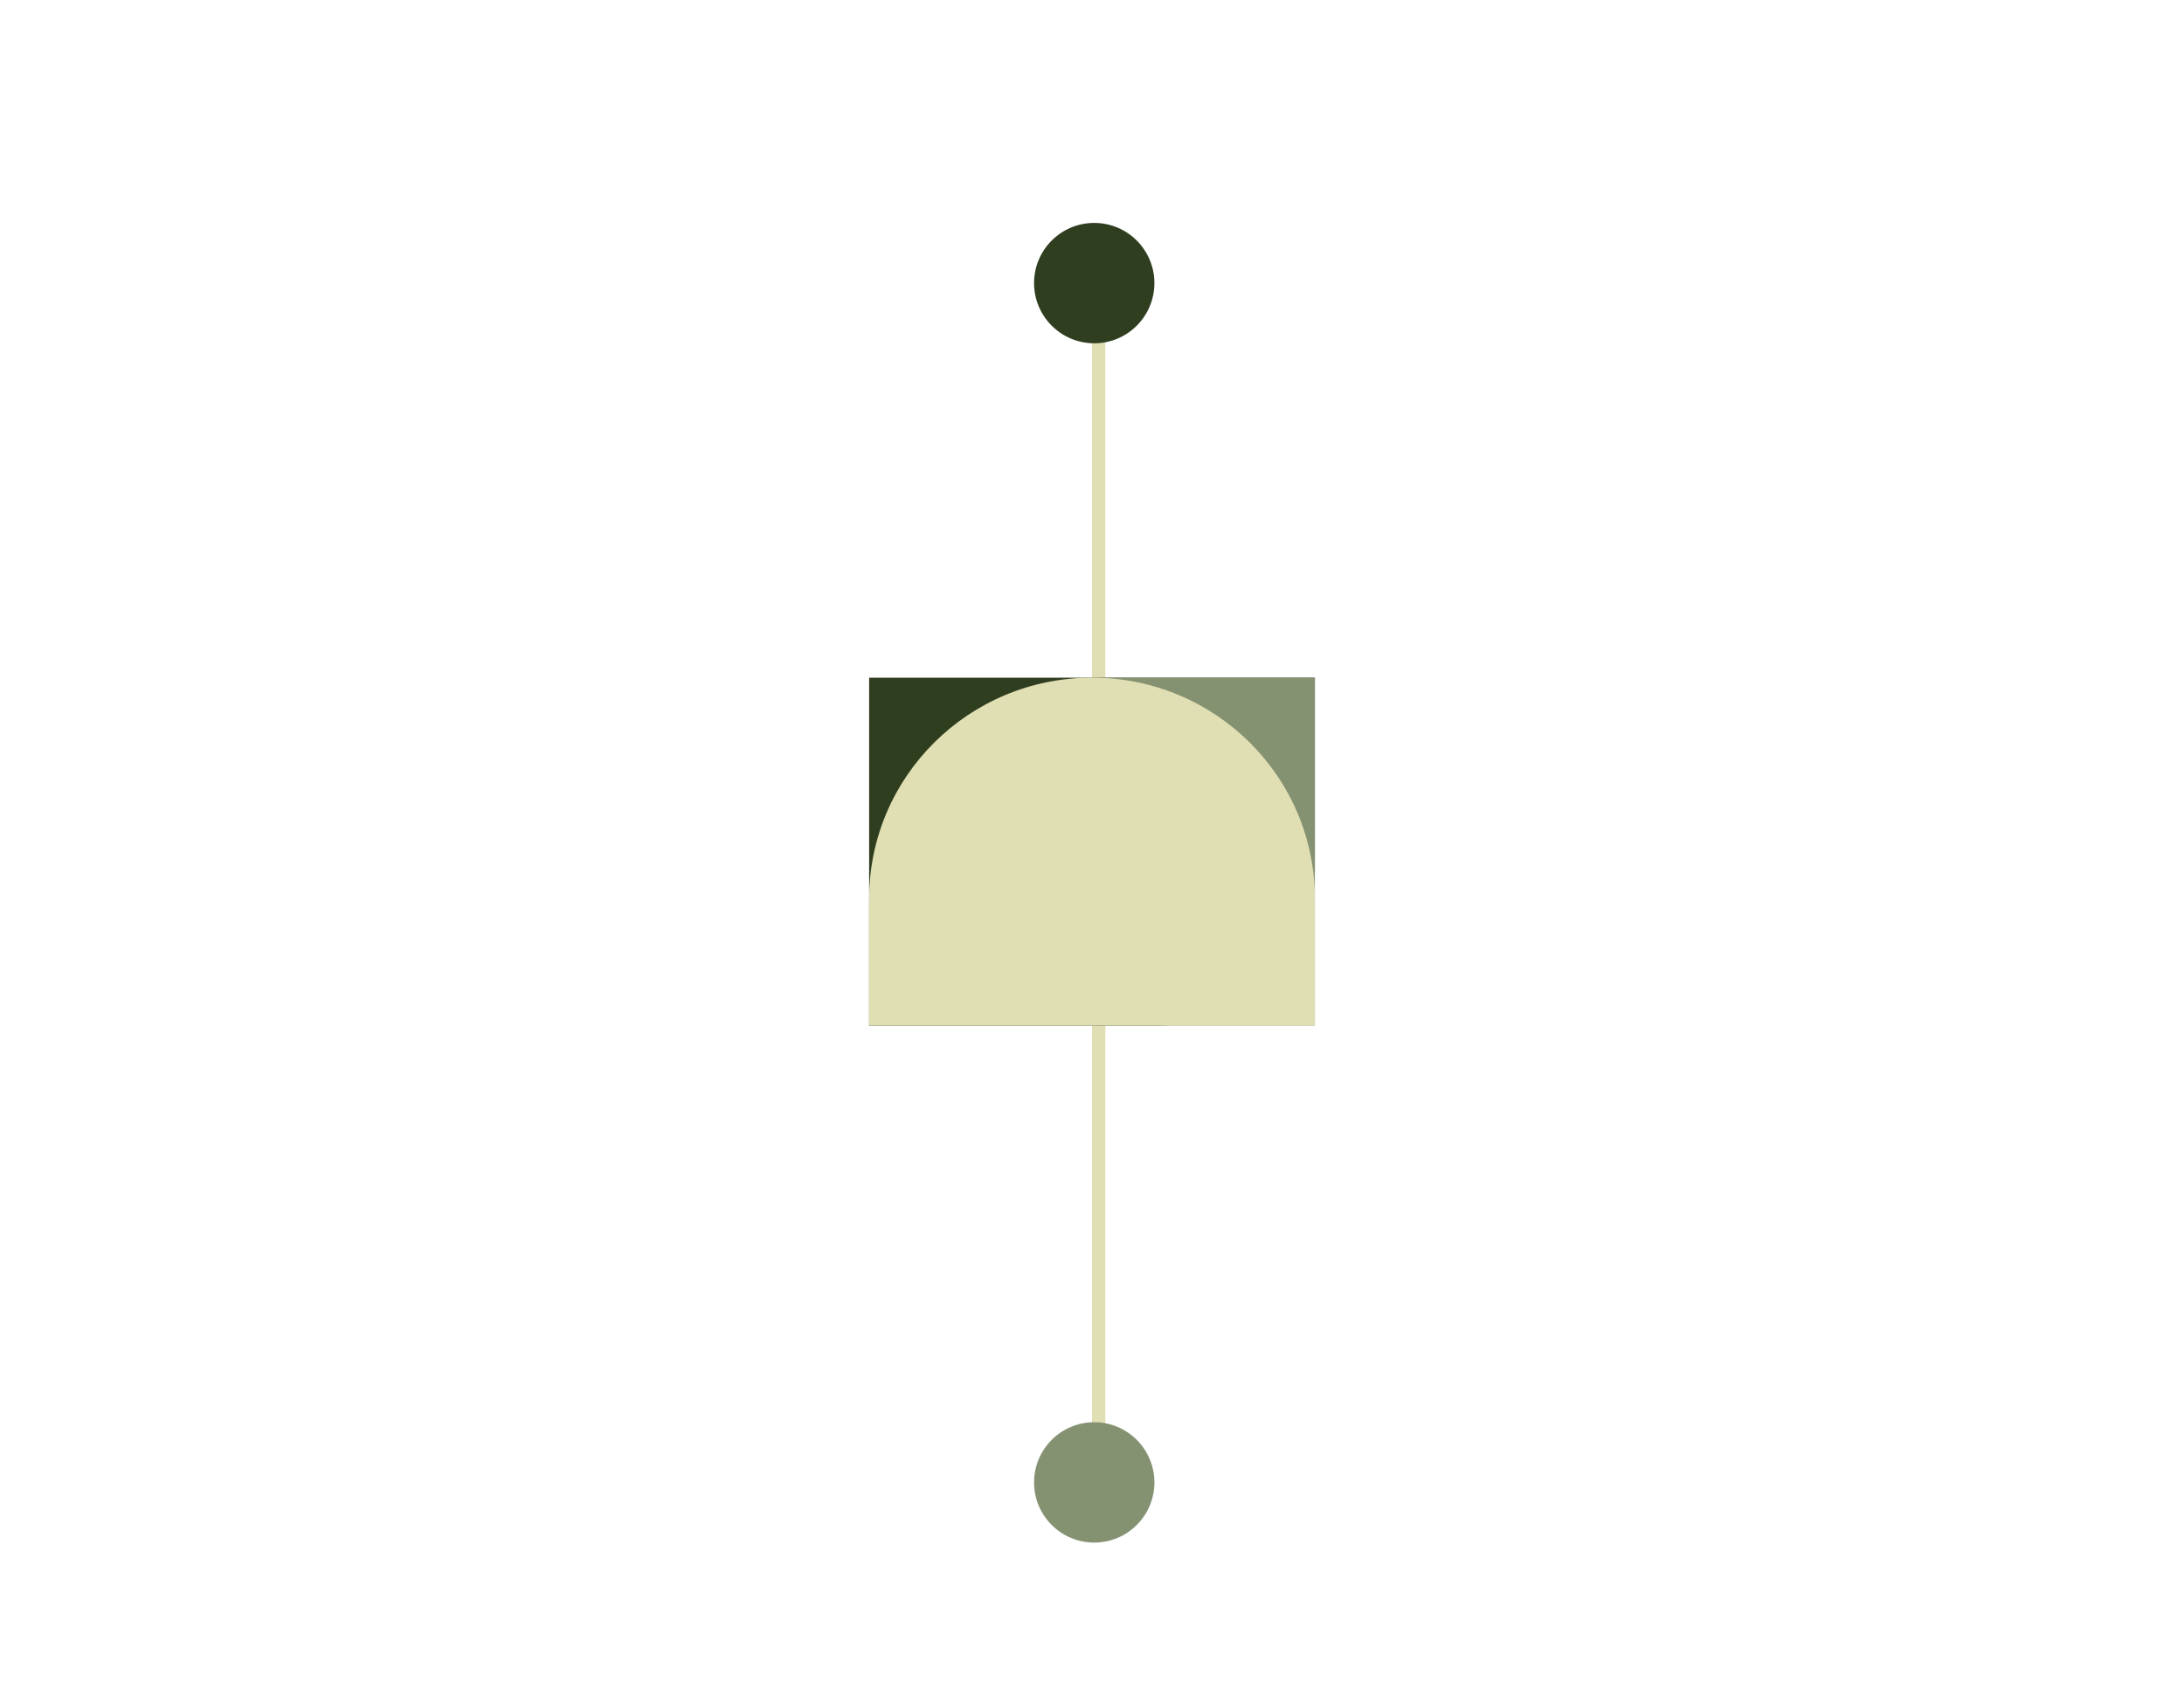 <svg width="490" height="379" viewBox="0 0 490 379" fill="none" xmlns="http://www.w3.org/2000/svg">
<g id="simple">
<rect width="490" height="379" fill="white"/>
<line id="center-line" x1="246.5" y1="63" x2="246.5" y2="327" stroke="#E0DEB3" stroke-width="3"/>
<circle id="top-ball" cx="245.5" cy="63.5" r="13.5" fill="#303E20"/>
<circle id="bottom-ball" cx="245.5" cy="332.5" r="13.5" fill="#859272"/>
<path id="dark-green" d="M195 152H295V195C295 214.33 279.33 230 260 230H195V152Z" fill="#303E20"/>
<path id="light-green" d="M295 152L295 230L195 230L195 203.293C195 174.965 217.97 152.004 246.301 152.004L295 152.004L295 152Z" fill="#859272"/>
<path id="yellow" d="M295 201.554L295 230L195 230L195 201.554C195 174.185 217.385 152 244.998 152C272.615 152 295 174.185 295 201.554Z" fill="#E0DEB3"/>
</g>
</svg>
